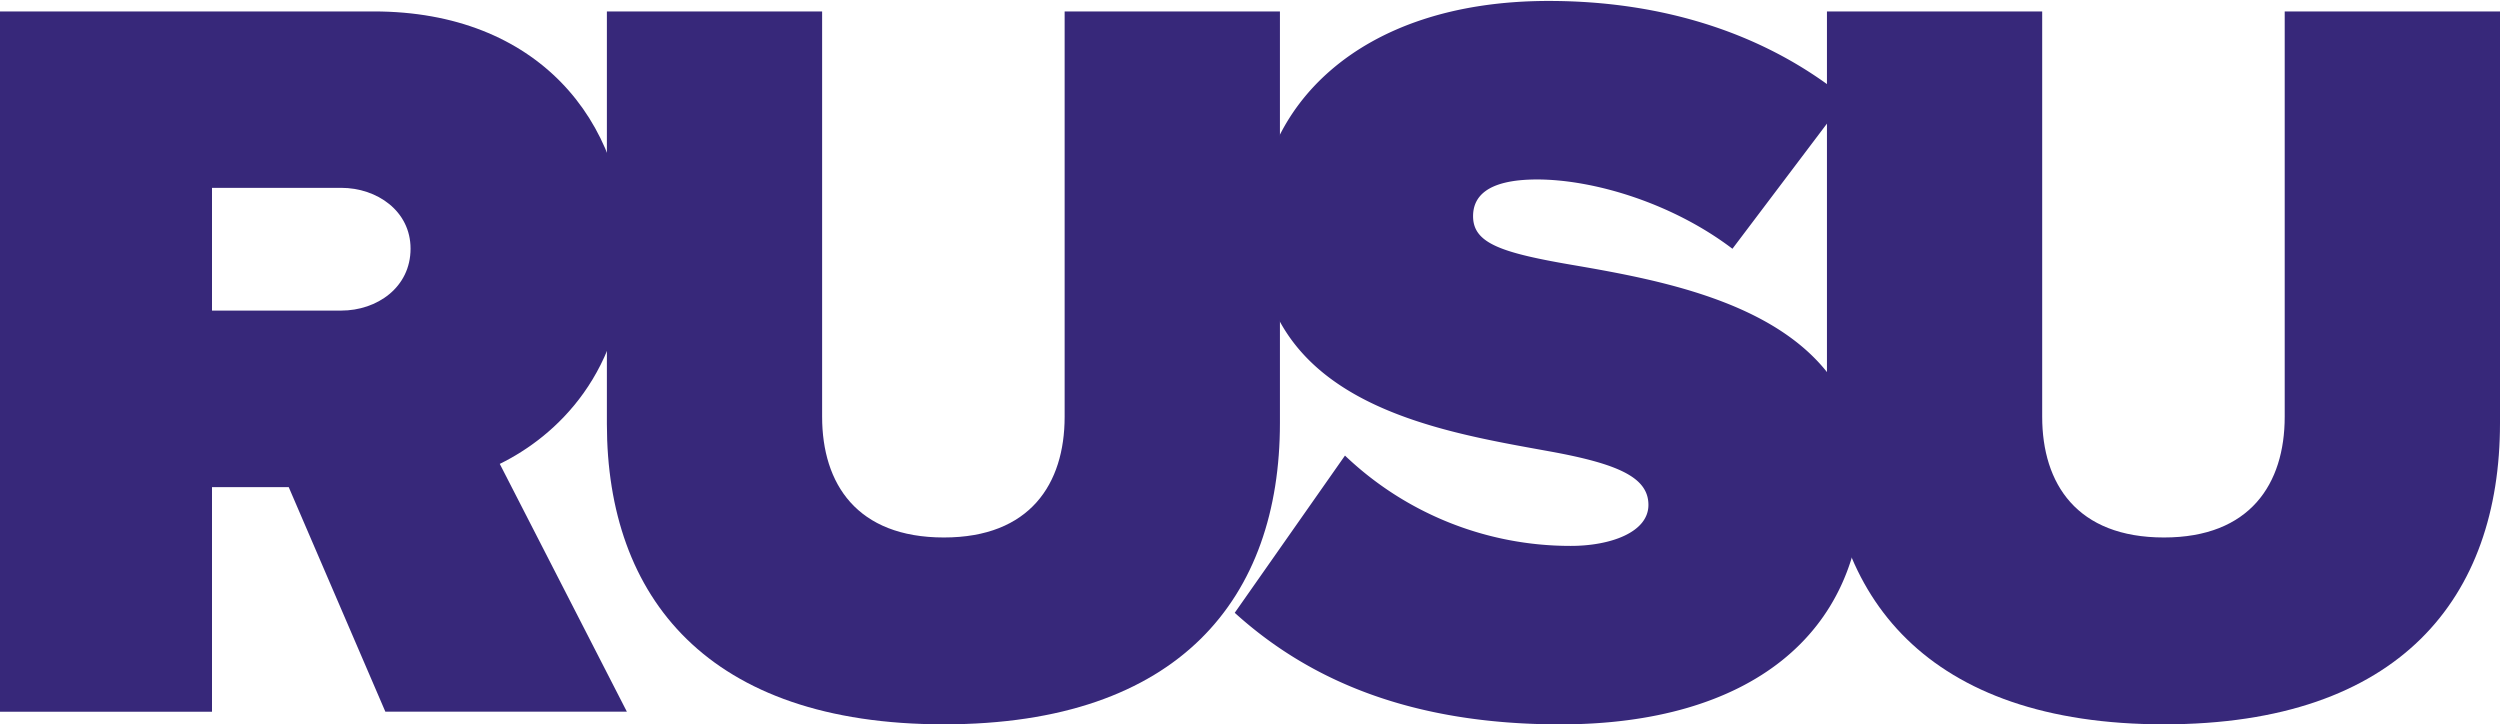 <svg id="Layer_1" data-name="Layer 1" xmlns="http://www.w3.org/2000/svg" viewBox="0 0 448.11 129.84"><defs><style>.cls-1{fill:#37287a;}</style></defs><title>New logo-responsive</title><path class="cls-1" d="M51.75,87.31H38v40.27H0V2.05H67c29.36,0,45.17,19.58,45.17,43.1,0,21.64-12.61,33.12-22.59,38l22.78,44.41H69.07Zm9.42-53.64H38v22H61.17c6.39,0,12.42-4.14,12.42-11.1C73.59,37.81,67.56,33.67,61.17,33.67Z"/><path class="cls-1" d="M108.78,2.05h38.58V74.7c0,12,6.21,21.64,21.83,21.64,15.43,0,21.64-9.6,21.64-21.64V2.05h38.59V75.83c0,31.24-17.88,54-60.23,54S108.78,107.07,108.78,76Z"/><path class="cls-1" d="M241.08,81.66a58.51,58.51,0,0,0,40.47,16.19c7.15,0,13.92-2.45,13.92-7.34s-5.26-7.34-17.69-9.6c-20.7-3.76-52.32-8.66-52.32-40.09,0-21.26,17.7-40.65,52.14-40.65,20.51,0,38.95,5.84,53.26,17.5L310.53,44.59c-10.91-8.28-25-12.42-35-12.42-9.41,0-11.49,3.38-11.49,6.58,0,4.9,5.09,6.59,18.45,8.85,20.7,3.57,51.38,9.6,51.38,38.58,0,27.67-20.52,43.66-54.2,43.66-26.73,0-45-7.9-58.35-20Z"/><path class="cls-1" d="M327.47,2.05h38.58V74.7c0,12,6.21,21.64,21.83,21.64,15.43,0,21.64-9.6,21.64-21.64V2.05h38.59V75.83c0,31.24-17.88,54-60.23,54S327.47,107.07,327.47,76Z"/></svg>